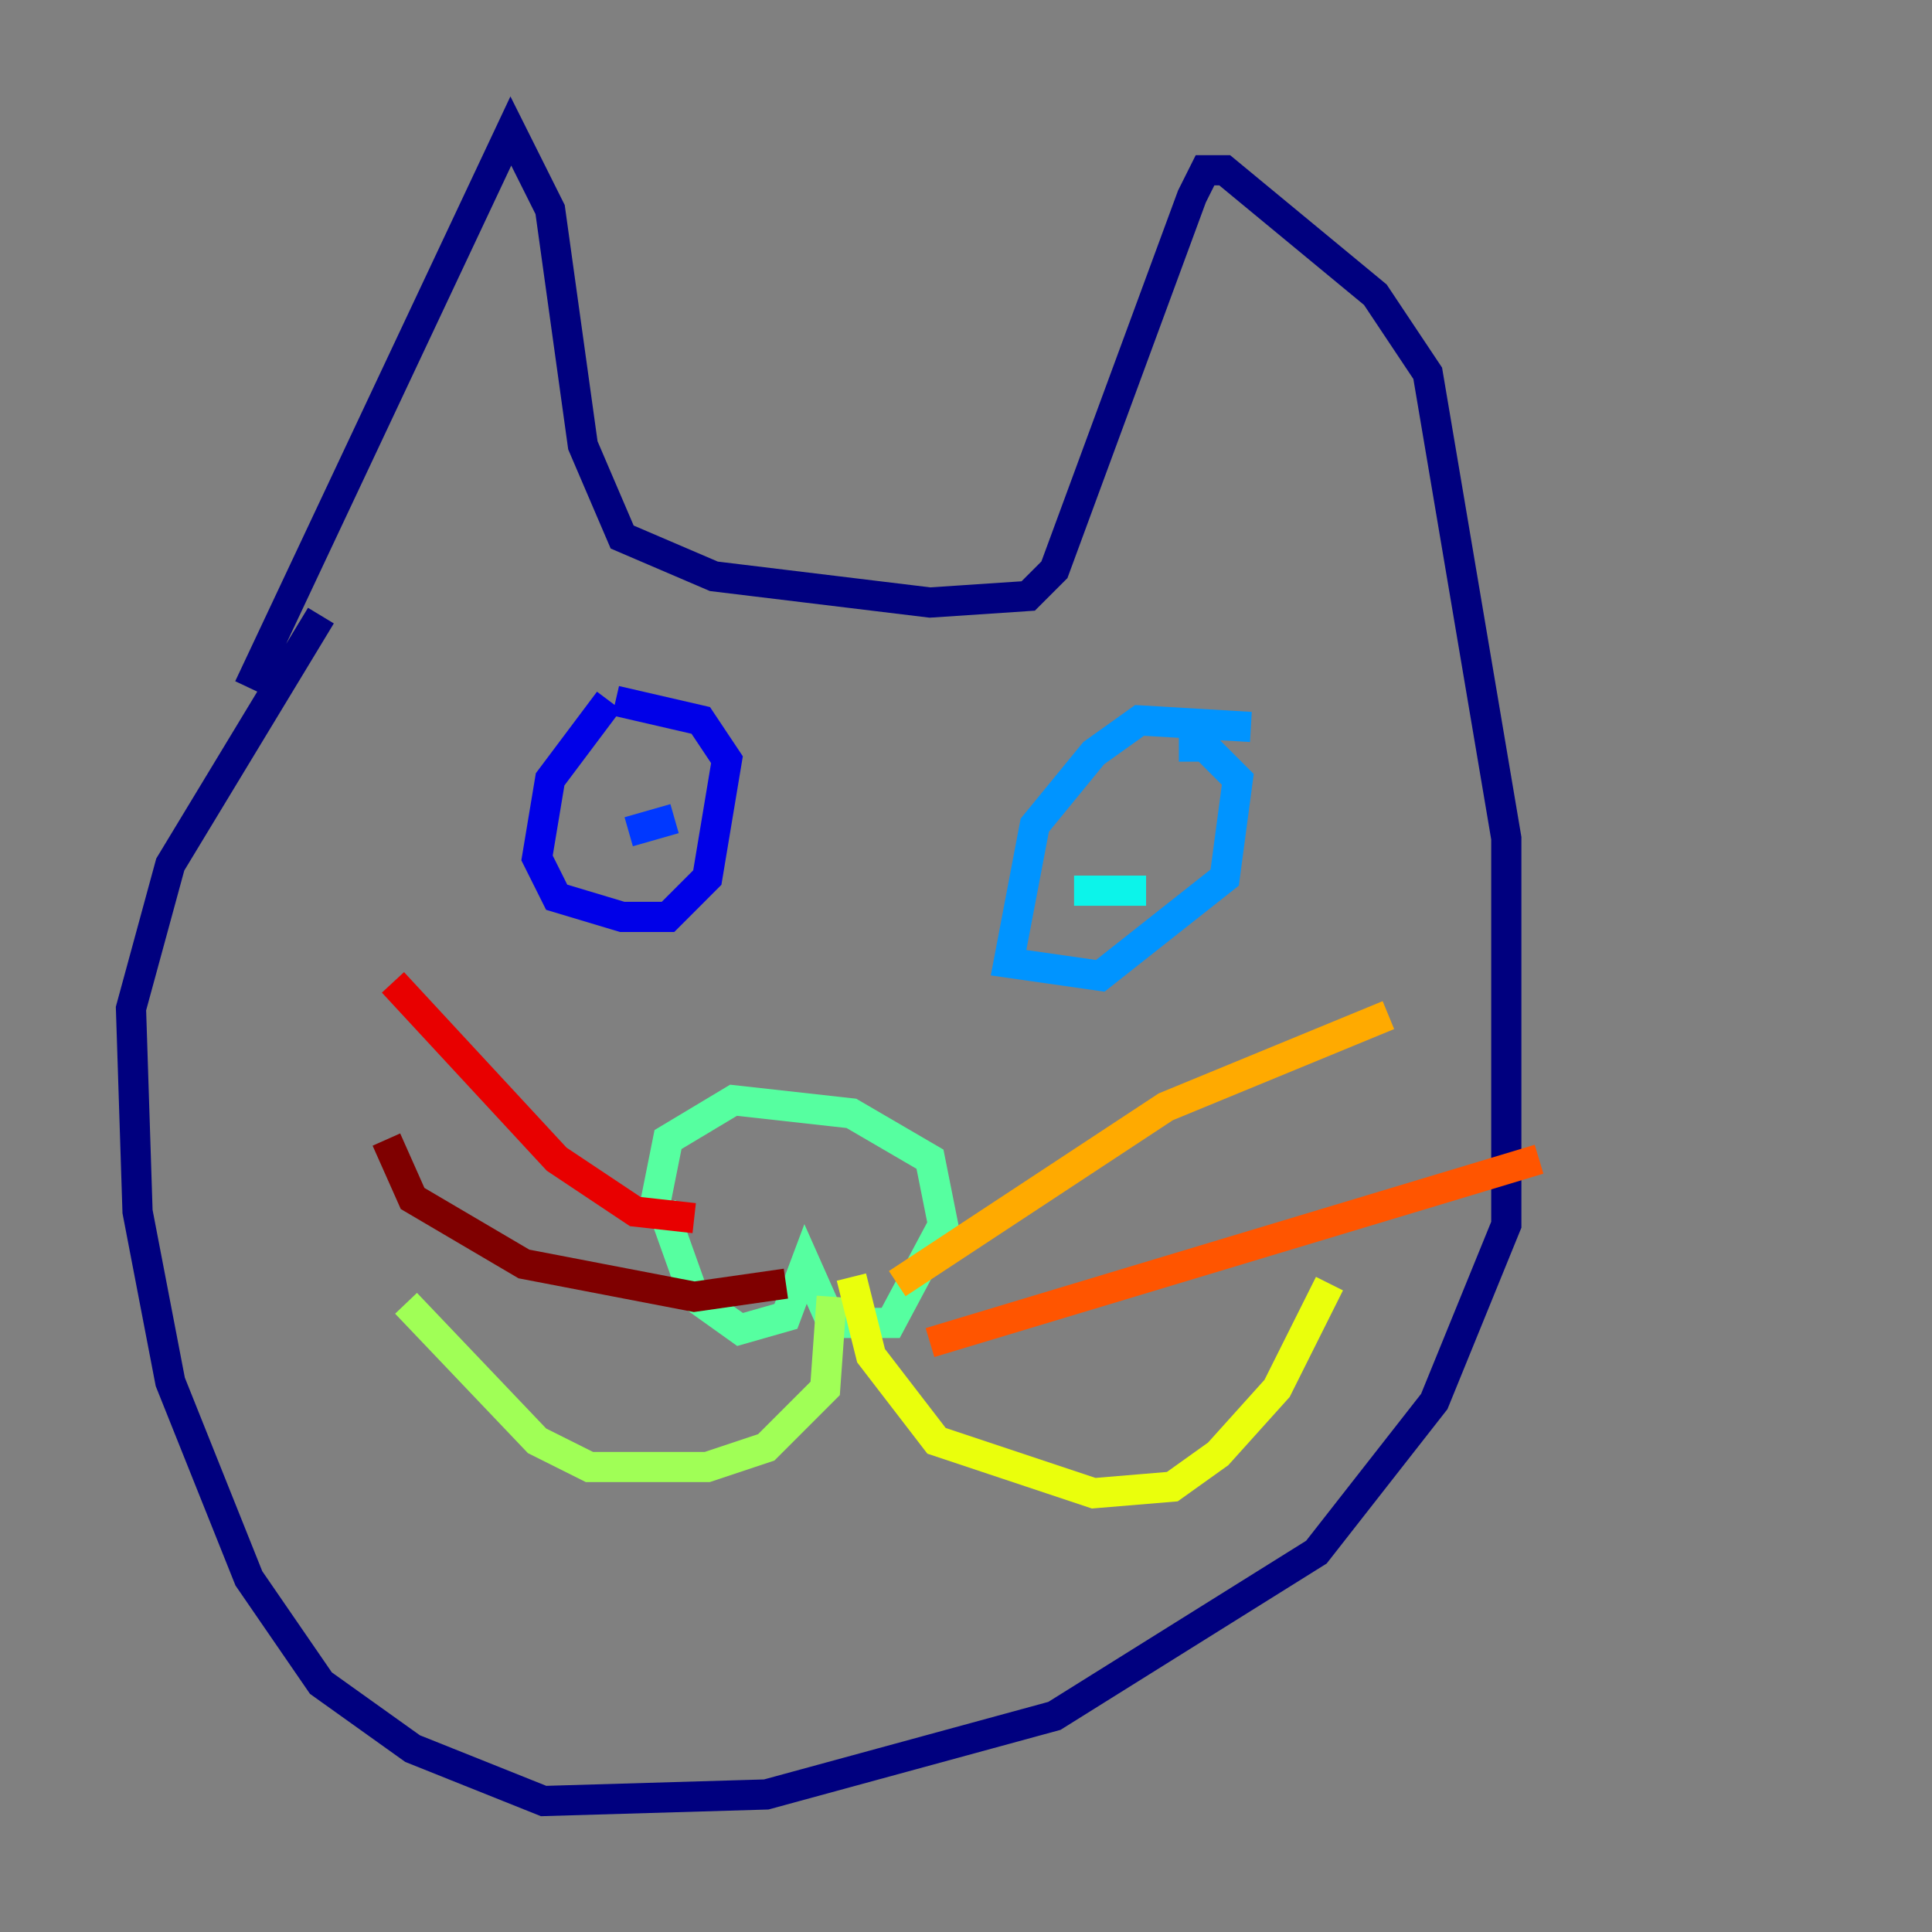 <?xml version="1.0" encoding="utf-8" ?>
<svg baseProfile="tiny" height="128" version="1.2" viewBox="0,0,128,128" width="128" xmlns="http://www.w3.org/2000/svg" xmlns:ev="http://www.w3.org/2001/xml-events" xmlns:xlink="http://www.w3.org/1999/xlink"><rect x="0" y="0" width="128" height="128" fill="#808080" stroke="none"/><defs /><polyline fill="none" points="16.488,45.559 33.844,8.678 36.447,13.885 38.617,29.505 41.22,35.58 47.295,38.183 61.614,39.919 68.122,39.485 69.858,37.749 78.969,13.017 79.837,11.281 81.139,11.281 91.119,19.525 94.59,24.732 99.797,55.539 99.797,81.139 95.024,92.854 87.214,102.834 69.858,113.681 50.766,118.888 36.014,119.322 27.336,115.851 21.261,111.512 16.488,104.57 11.281,91.552 9.112,80.271 8.678,66.82 11.281,57.275 21.261,40.786" stroke="#00007f" stroke-width="2" /><polyline fill="none" points="40.352,46.427 36.447,51.634 35.58,56.841 36.881,59.444 41.22,60.746 44.258,60.746 46.861,58.142 48.163,50.332 46.427,47.729 40.786,46.427" stroke="#0000e8" stroke-width="2" /><polyline fill="none" points="41.654,55.105 44.691,54.237" stroke="#0038ff" stroke-width="2" /><polyline fill="none" points="82.875,48.163 75.498,47.729 72.461,49.898 68.556,54.671 66.82,63.783 72.895,64.651 81.139,58.142 82.007,51.634 79.837,49.464 78.102,49.464" stroke="#0094ff" stroke-width="2" /><polyline fill="none" points="71.159,59.01 75.932,59.01" stroke="#0cf4ea" stroke-width="2" /><polyline fill="none" points="43.824,79.837 45.993,85.912 49.031,88.081 52.068,87.214 53.37,83.742 55.105,87.647 59.01,87.647 62.481,81.139 61.614,76.8 56.407,73.763 48.597,72.895 44.258,75.498 43.39,79.837" stroke="#56ffa0" stroke-width="2" /><polyline fill="none" points="55.105,85.912 54.671,91.986 50.766,95.891 46.861,97.193 39.051,97.193 35.58,95.458 26.902,86.346" stroke="#a0ff56" stroke-width="2" /><polyline fill="none" points="56.407,84.61 57.709,89.817 62.047,95.458 72.461,98.929 77.668,98.495 80.705,96.325 84.61,91.986 88.081,85.044" stroke="#eaff0c" stroke-width="2" /><polyline fill="none" points="59.444,85.044 77.234,73.329 91.986,67.254" stroke="#ffaa00" stroke-width="2" /><polyline fill="none" points="61.614,88.949 101.966,76.8" stroke="#ff5500" stroke-width="2" /><polyline fill="none" points="45.993,80.705 42.088,80.271 36.881,76.8 26.034,65.085" stroke="#e80000" stroke-width="2" /><polyline fill="none" points="52.068,85.044 45.993,85.912 34.712,83.742 27.336,79.403 25.6,75.498" stroke="#7f0000" stroke-width="2" /></svg>